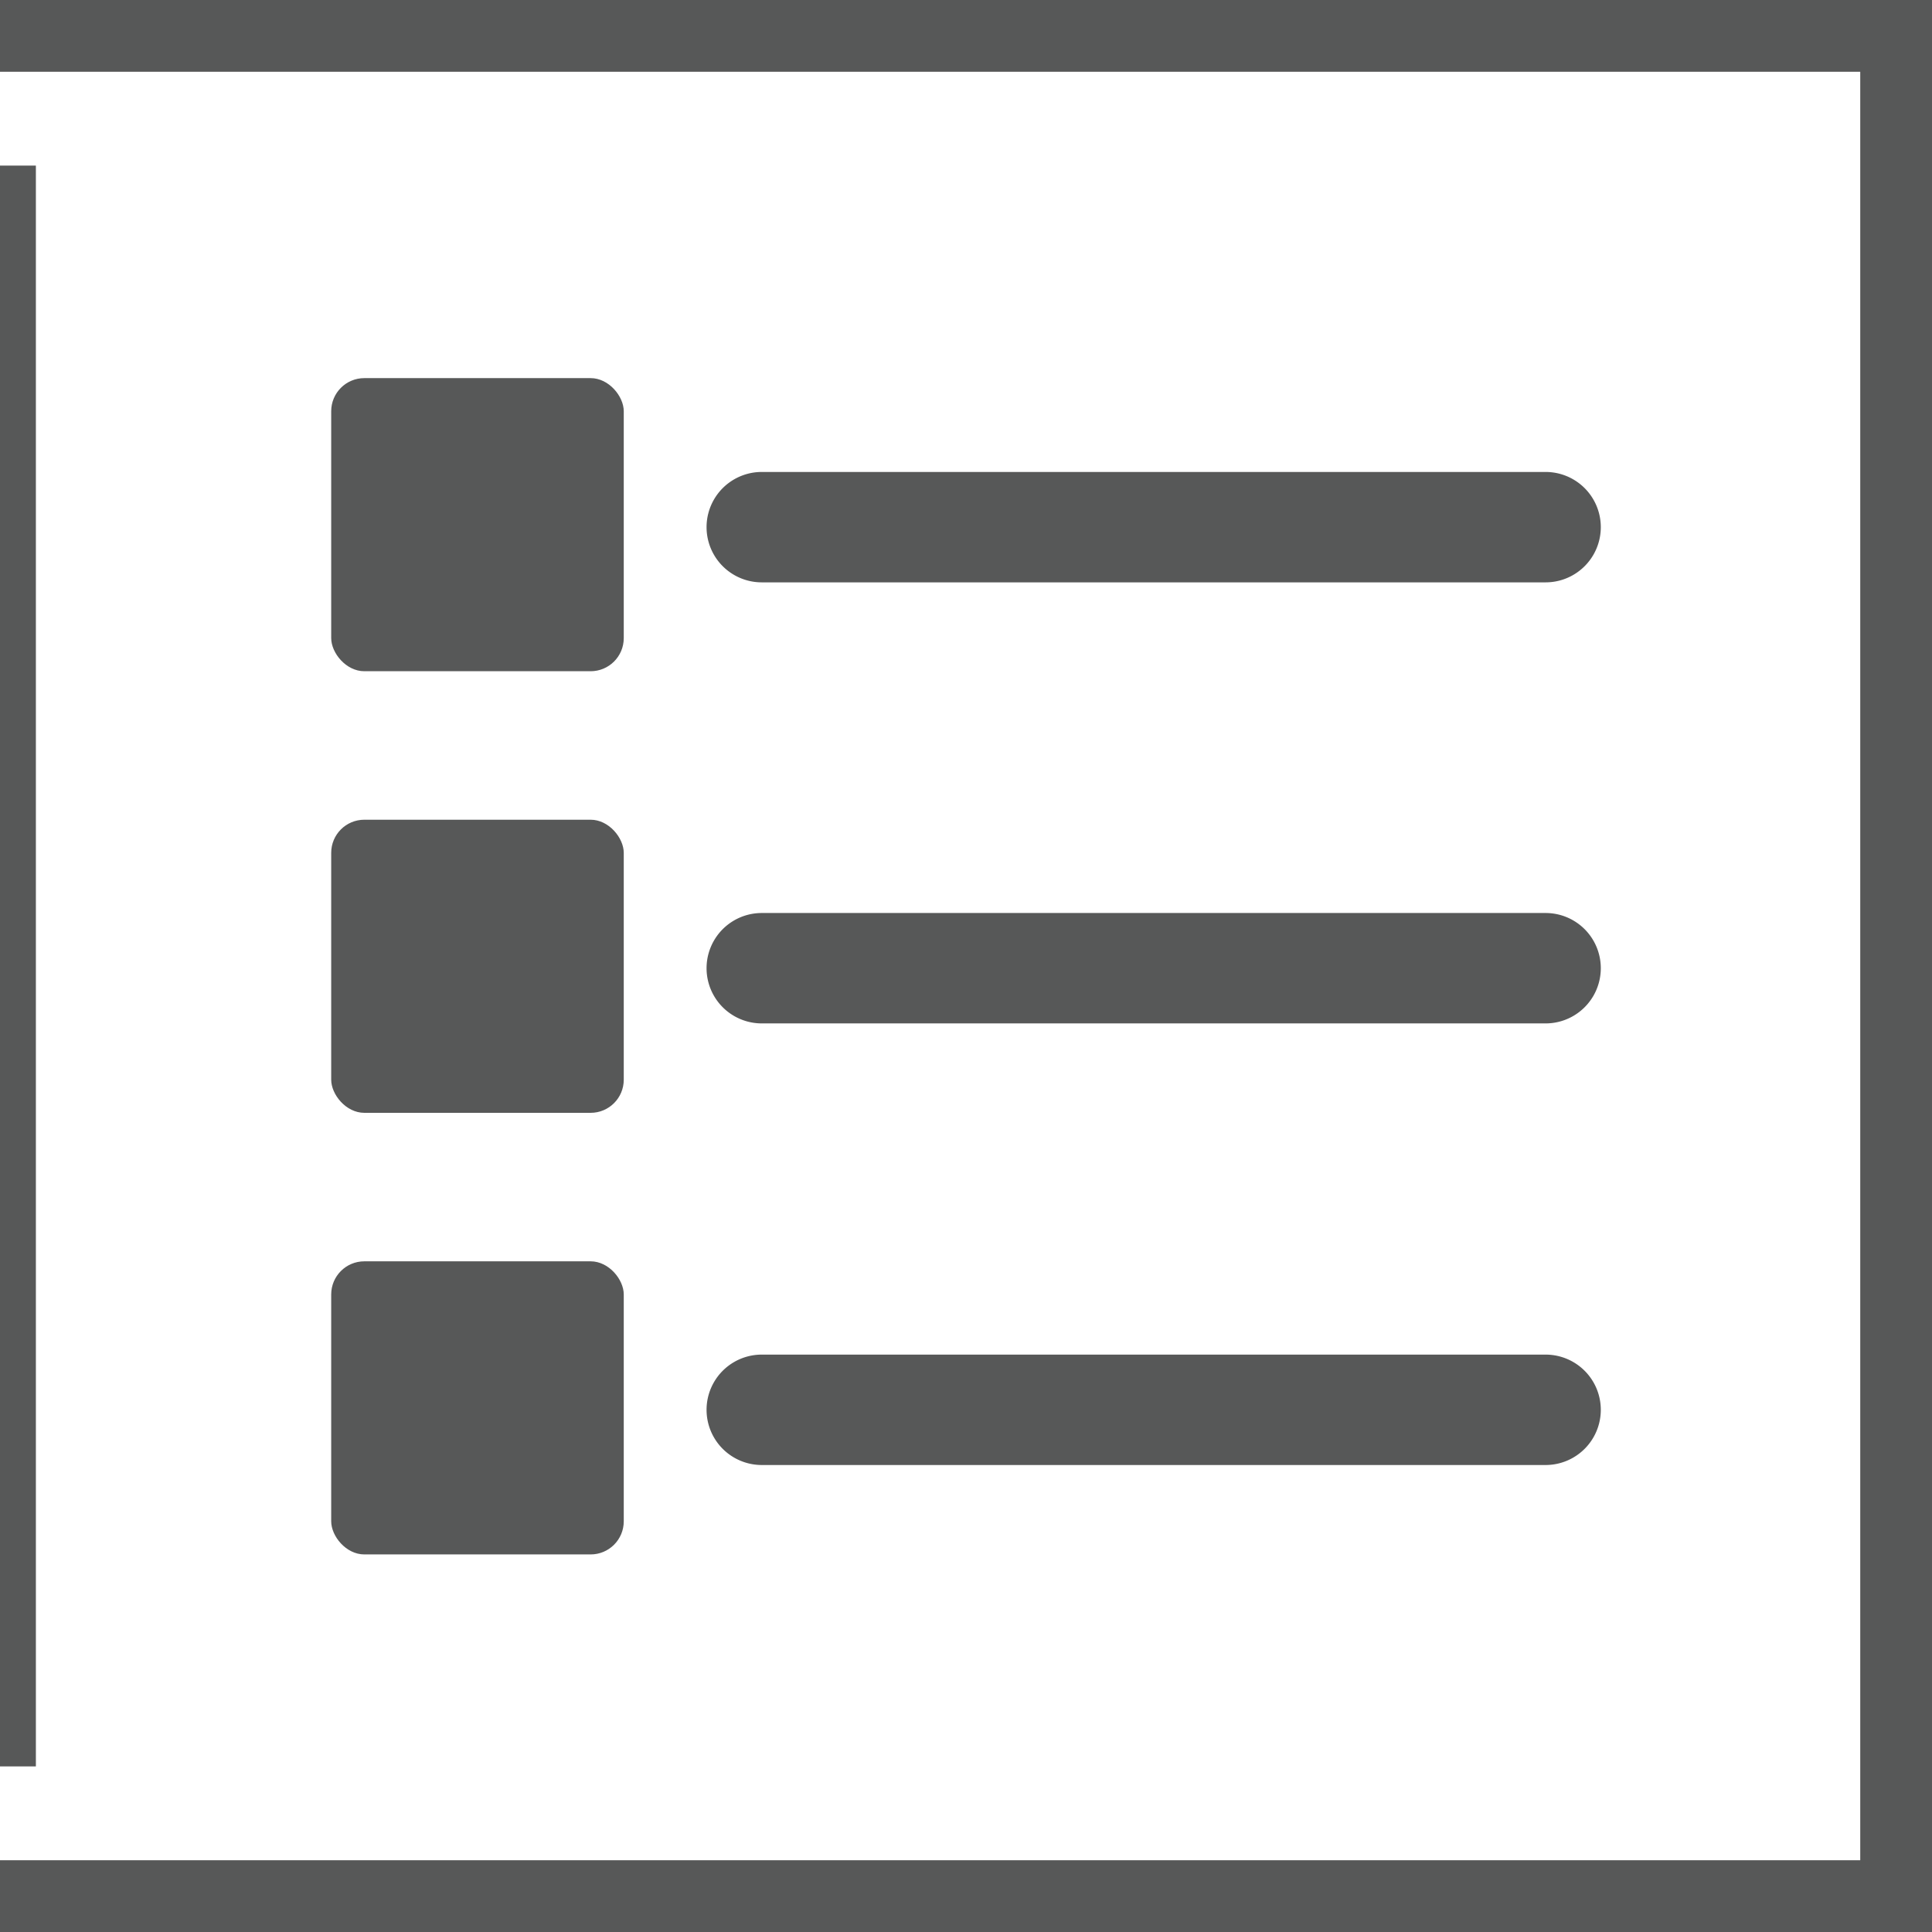 <svg id="Layer_1" data-name="Layer 1" xmlns="http://www.w3.org/2000/svg" viewBox="0 0 35 35"><defs><style>.cls-1{fill:#575858;}</style></defs><title>view-grid</title><polygon class="cls-1" points="0 0 0 1.3 33.7 1.3 33.7 33.7 0 33.7 0 35 35 35 35 0 0 0"/><path class="cls-1" d="M0,3H0.65V32H0V3Z"/><path class="cls-1" d="M13.8,10.55H28a1,1,0,0,0,0-2H13.8A1,1,0,0,0,13.8,10.55Z"/><path class="cls-1" d="M28,16.54H13.8a1,1,0,0,0,0,2H28A1,1,0,0,0,28,16.54Z"/><path class="cls-1" d="M28,24.54H13.8a1,1,0,1,0,0,2H28A1,1,0,0,0,28,24.54Z"/><rect class="cls-1" x="6" y="6.85" width="5.3" height="5.31" rx="0.6" ry="0.6"/><rect class="cls-1" x="6" y="14.85" width="5.3" height="5.31" rx="0.6" ry="0.6"/><rect class="cls-1" x="6" y="22.85" width="5.3" height="5.31" rx="0.6" ry="0.6"/></svg>